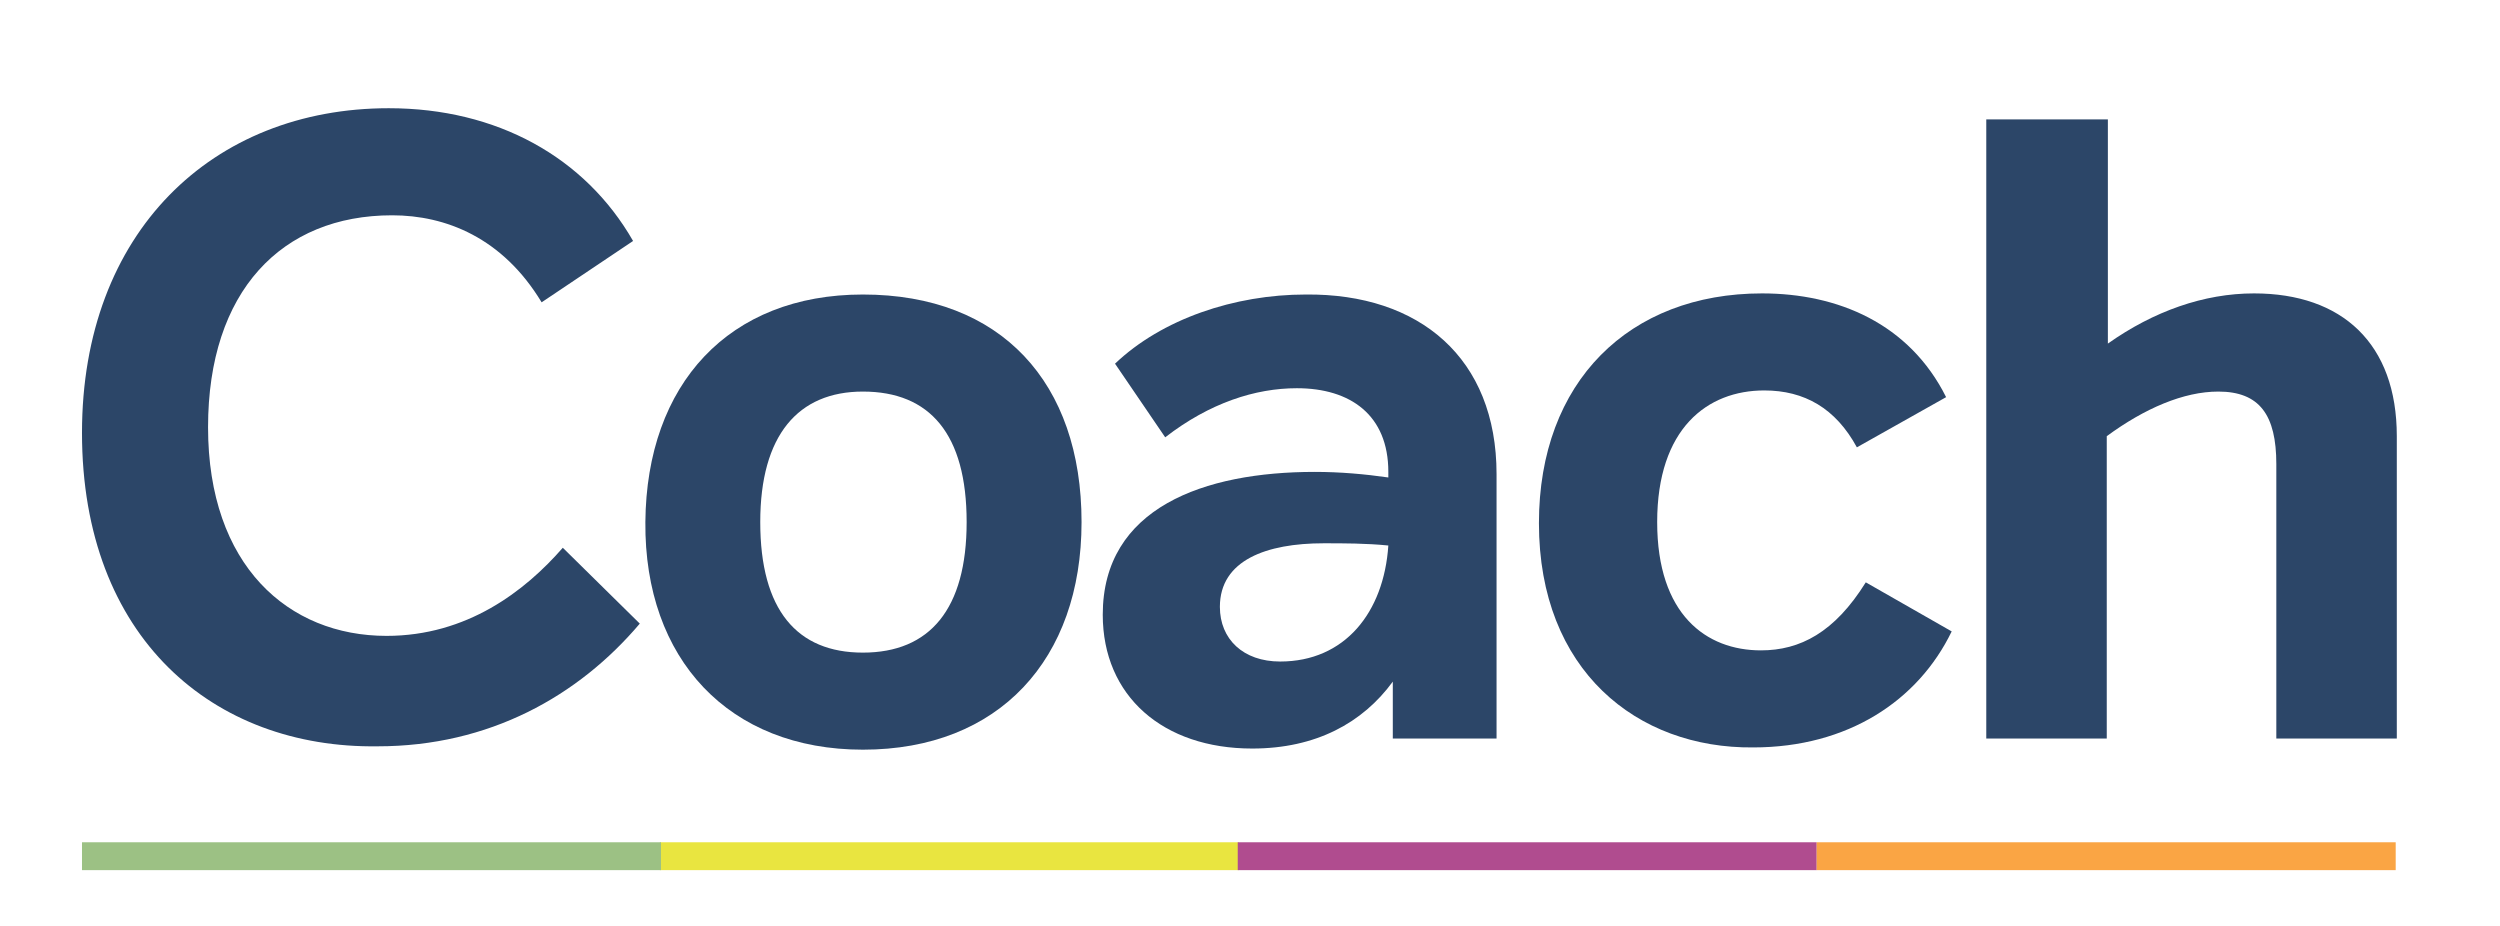<svg width="108" height="40" viewBox="0 0 108 40" fill="none" xmlns="http://www.w3.org/2000/svg">
<path d="M3.542 18.699C3.542 10.024 9.181 4.675 16.795 4.675C21.47 4.675 25.277 6.795 27.349 10.41L23.398 13.06C21.711 10.265 19.253 9.301 16.94 9.301C12.169 9.301 8.988 12.578 8.988 18.458C8.988 24.434 12.458 27.47 16.699 27.47C20.169 27.47 22.675 25.542 24.313 23.663L27.639 26.94C24.988 30.072 21.133 32.241 16.313 32.241C9.229 32.337 3.542 27.566 3.542 18.699Z" fill="#2C4668"/>
<path d="M27.88 22.554C27.928 16.578 31.494 12.723 37.277 12.723C43.253 12.723 46.723 16.53 46.723 22.554C46.723 28.482 43.157 32.386 37.277 32.386C31.494 32.386 27.831 28.482 27.88 22.554ZM41.759 22.554C41.759 18.747 40.169 16.916 37.277 16.916C34.482 16.916 32.843 18.795 32.843 22.554C32.843 26.361 34.434 28.193 37.277 28.193C40.169 28.193 41.759 26.313 41.759 22.554Z" fill="#2C4668"/>
<path d="M64.651 20.482V31.904H60.169V29.446C58.867 31.229 56.843 32.337 54.096 32.337C50.241 32.337 47.639 30.072 47.639 26.554C47.639 21.928 52.024 20.386 56.795 20.386C57.904 20.386 58.964 20.482 59.976 20.627V20.386C59.976 17.928 58.337 16.771 56.024 16.771C54.241 16.771 52.265 17.398 50.337 18.892L48.169 15.711C50.193 13.783 53.325 12.723 56.41 12.723C61.325 12.675 64.651 15.47 64.651 20.482ZM59.976 23.566C59.012 23.47 58.048 23.47 57.181 23.47C54.723 23.47 52.699 24.193 52.699 26.217C52.699 27.614 53.711 28.578 55.301 28.578C58.096 28.578 59.783 26.458 59.976 23.566Z" fill="#2C4668"/>
<path d="M66.482 22.602C66.482 16.482 70.385 12.675 76.121 12.675C79.398 12.675 82.482 13.976 84.072 17.157L80.217 19.325C79.301 17.639 77.952 16.867 76.217 16.867C73.759 16.867 71.59 18.506 71.59 22.554C71.59 26.554 73.711 28.096 76.072 28.096C77.759 28.096 79.253 27.325 80.602 25.157L84.313 27.277C82.867 30.265 79.831 32.289 75.735 32.289C70.723 32.337 66.482 28.964 66.482 22.602Z" fill="#2C4668"/>
<path d="M103.542 18.843V31.904H98.337V20.048C98.337 17.928 97.615 16.916 95.831 16.916C94.337 16.916 92.651 17.639 91.012 18.843V31.904H85.807V5.157H91.06V14.843C93.036 13.446 95.205 12.675 97.374 12.675C101.181 12.675 103.542 14.843 103.542 18.843Z" fill="#2C4668"/>
<path d="M53.518 36.386H28.506V37.59H53.518V36.386Z" fill="#E9E540"/>
<path d="M28.554 36.386H3.542V37.59H28.554V36.386Z" fill="#9CC184"/>
<path d="M78.482 36.386H53.47V37.59H78.482V36.386Z" fill="#B04C8F"/>
<path d="M103.494 36.386H78.482V37.59H103.494V36.386Z" fill="#FAA544"/>
</svg>
